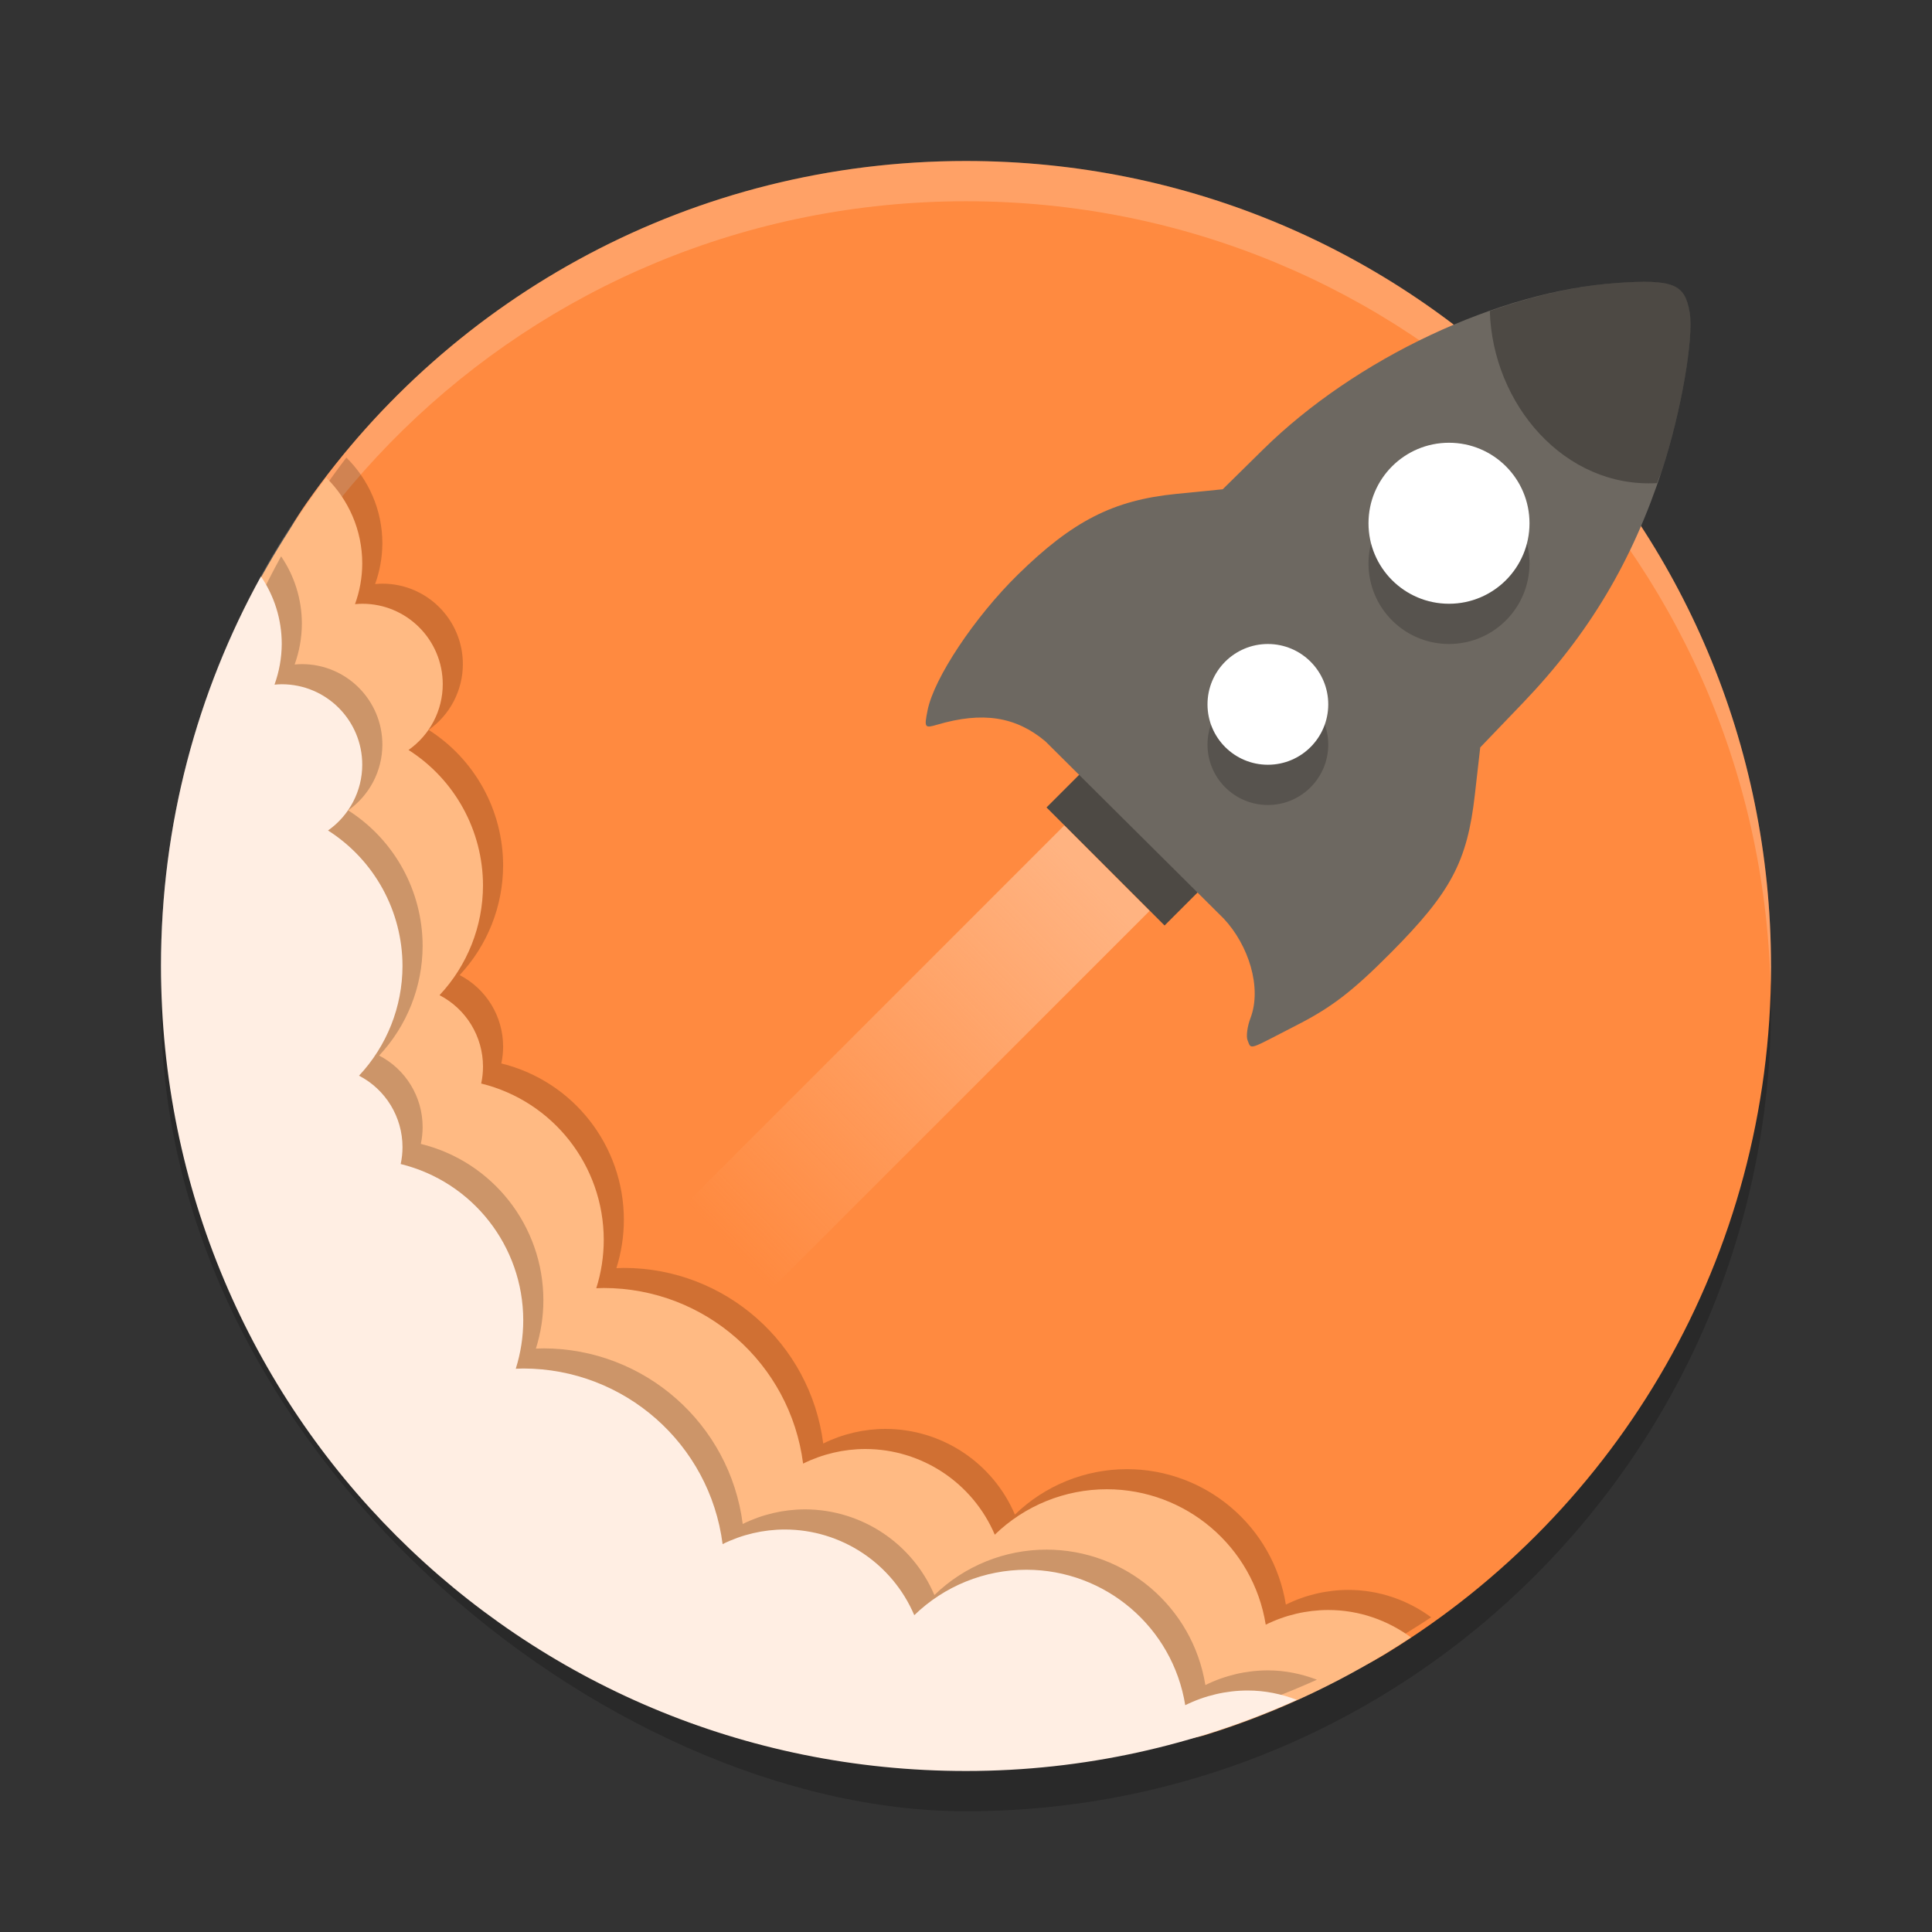 <svg xmlns="http://www.w3.org/2000/svg" width="48" height="48" version="1">
 <rect width="100%" height="100%" fill="#333333" stroke="none"/>
 <defs>
  <linearGradient id="linearGradient4602" x1="26.989" x2="17.772" y1="21.699" y2="30.607" gradientUnits="userSpaceOnUse">
   <stop style="stop-color:#ffb381" offset="0"/>
   <stop style="stop-color:#ffb381;stop-opacity:0" offset="1"/>
  </linearGradient>
 </defs>
 <g>
  <rect style="opacity:0.2" width="40" height="40" x="-45" y="-44" rx="20" ry="20" transform="matrix(0,-1,-1,0,0,0)"/>
  <path style="fill:#ff8a40" transform="matrix(0,-1,-1,0,0,0)" d="m-24-44c11.08 0 20 8.92 20 20 0 6.785-3.345 12.761-8.483 16.373-3.252 2.287-7.046 1.342-11.341 1.342-11.08 0-18.477-7.104-18.477-18.184 0-3.843-0.626-6.957 1.238-9.999 3.51-5.727 9.826-9.533 17.063-9.533z"/>
  <path style="fill:#ffffff;opacity:0.2" d="m24 4c-11.08 0-20 8.92-20 20 0 0.168 0.008 0.333 0.012 0.5 0.265-10.846 9.076-19.5 19.988-19.5s19.724 8.654 19.988 19.5c0.004-0.167 0.012-0.332 0.012-0.5 0-11.08-8.92-20-20-20z"/>
  <rect style="fill:#4d4944" width="11.408" height="4.148" x="4.2" y="32.57" transform="rotate(-45)"/>
  <path style="fill:#6d6861" d="m30.995 25.846c-0.038-0.099-0.006-0.346 0.072-0.549 0.292-0.766-0.05-1.822-0.666-2.477l-4.427-4.4c-0.737-0.62-1.565-0.747-2.694-0.414-0.309 0.091-0.321 0.073-0.234-0.361 0.16-0.8 1.169-2.315 2.241-3.367 1.364-1.337 2.372-1.851 3.935-2.007l1.156-0.115 1.001-0.986c2.297-2.263 5.847-3.935 8.792-4.14 1.399-0.097 1.691 0.02 1.809 0.731 0.105 0.635-0.213 2.463-0.675 3.884-0.749 2.299-1.828 4.108-3.475 5.825l-1.054 1.099-0.134 1.177c-0.189 1.662-0.593 2.422-2.087 3.925-0.943 0.949-1.465 1.352-2.319 1.789-1.233 0.631-1.144 0.635-1.24 0.385z"/>
  <path style="fill:#180a00;opacity:0.2" d="m8.606 11.368c-0.848 1.112-1.585 2.314-2.19 3.591-1.226 2.586 0.193 5.595 0.193 8.659 0 11.08 6.049 18.243 17.129 18.243 2.08 0 4.844 1.325 6.726 0.74 1.824-0.567 3.535-1.388 5.093-2.42-0.578-0.423-1.285-0.68-2.057-0.68-0.539 6.08e-4 -1.07 0.126-1.553 0.365-0.312-1.938-1.984-3.364-3.947-3.365-1.04-1.3e-5 -2.039 0.405-2.785 1.129-0.549-1.289-1.814-2.127-3.215-2.129-0.537 9e-4 -1.066 0.125-1.547 0.363-0.32-2.492-2.44-4.36-4.953-4.363-0.062 8.05e-4 -0.124 0.003-0.186 0.006 0.123-0.39 0.186-0.796 0.186-1.205-0.002-1.84-1.258-3.442-3.045-3.881 0.03-0.138 0.045-0.279 0.045-0.42-1.82e-4 -0.747-0.417-1.432-1.08-1.775 0.692-0.739 1.078-1.712 1.08-2.725-0.002-1.364-0.699-2.634-1.85-3.367 0.532-0.374 0.849-0.983 0.85-1.633 0-1.105-0.895-2-2-2-0.06 5.58e-4 -0.12 0.004-0.18 0.01 0.117-0.324 0.178-0.665 0.18-1.01 0-0.835-0.344-1.589-0.895-2.133z"/>
  <path style="fill:#ffba83" d="m 8.105,11.867 c -0.848,1.112 -1.585,2.314 -2.19,3.591 -1.226,2.586 0.193,5.595 0.193,8.659 0,11.08 6.049,18.243 17.129,18.243 2.08,0 4.844,1.325 6.726,0.74 1.824,-0.567 3.535,-1.388 5.093,-2.42 C 34.478,40.257 33.771,40 33,40 32.461,40.001 31.93,40.126 31.447,40.365 31.136,38.427 29.463,37.001 27.5,37 26.46,37 25.461,37.405 24.715,38.129 24.166,36.84 22.901,36.002 21.5,36 c -0.537,9e-4 -1.066,0.125 -1.547,0.363 C 19.633,33.871 17.513,32.003 15,32 c -0.062,8.05e-4 -0.124,0.003 -0.186,0.006 C 14.938,31.616 15,31.21 15,30.801 14.998,28.961 13.742,27.359 11.955,26.92 11.985,26.782 12,26.641 12,26.5 12,25.753 11.583,25.068 10.92,24.725 11.612,23.986 11.998,23.012 12,22 11.998,20.636 11.301,19.366 10.15,18.633 10.682,18.259 10.999,17.65 11,17 c 0,-1.105 -0.895,-2 -2,-2 -0.06,5.58e-4 -0.12,0.004 -0.18,0.01 C 8.938,14.686 8.999,14.344 9,14 9,13.165 8.656,12.411 8.105,11.867 Z"/>
  <path style="opacity:0.2" d="m6.984 13.822c-1.581 2.865-2.484 6.161-2.484 9.678 0 11.08 8.92 20 20 20 2.936 0 5.712-0.641 8.219-1.768-0.38-0.145-0.788-0.232-1.219-0.232-0.539 6.08e-4 -1.07 0.126-1.553 0.365-0.312-1.938-1.984-3.364-3.947-3.365-1.04-1.3e-5 -2.039 0.405-2.785 1.129-0.549-1.289-1.814-2.127-3.215-2.129-0.537 9e-4 -1.066 0.125-1.547 0.363-0.32-2.492-2.44-4.36-4.953-4.363-0.062 8.05e-4 -0.124 0.003-0.186 0.006 0.123-0.39 0.186-0.796 0.186-1.205-0.002-1.84-1.258-3.442-3.045-3.881 0.03-0.138 0.045-0.279 0.045-0.42-1.82e-4 -0.747-0.417-1.432-1.08-1.775 0.692-0.739 1.078-1.712 1.08-2.725-0.002-1.364-0.699-2.634-1.85-3.367 0.532-0.374 0.849-0.983 0.85-1.633 0-1.105-0.895-2-2-2-0.06 5.58e-4 -0.12 0.004-0.18 0.01 0.117-0.324 0.178-0.665 0.18-1.01 0-0.623-0.19-1.199-0.516-1.678z"/>
  <path style="fill:#ffeee3" d="m6.484 14.322c-1.581 2.865-2.484 6.161-2.484 9.678 0 11.08 8.92 20 20 20 2.936 0 5.712-0.641 8.219-1.768-0.38-0.145-0.788-0.232-1.219-0.232-0.539 6.08e-4 -1.07 0.126-1.553 0.365-0.312-1.938-1.984-3.364-3.947-3.365-1.04-1.3e-5 -2.039 0.405-2.785 1.129-0.549-1.289-1.814-2.127-3.215-2.129-0.537 9e-4 -1.066 0.125-1.547 0.363-0.32-2.492-2.44-4.36-4.953-4.363-0.062 8.05e-4 -0.124 0.003-0.186 0.006 0.123-0.39 0.186-0.796 0.186-1.205-0.002-1.84-1.258-3.442-3.045-3.881 0.03-0.138 0.045-0.279 0.045-0.42-1.82e-4 -0.747-0.417-1.432-1.08-1.775 0.692-0.739 1.078-1.712 1.08-2.725-0.002-1.364-0.699-2.634-1.85-3.367 0.532-0.374 0.849-0.983 0.85-1.633 0-1.105-0.895-2-2-2-0.06 5.58e-4 -0.12 0.004-0.18 0.01 0.117-0.324 0.178-0.665 0.18-1.01 0-0.623-0.19-1.199-0.516-1.678z"/>
  <circle style="opacity:0.2" cx="36" cy="14" r="2"/>
  <circle style="fill:#ffffff" cx="36" cy="13" r="2"/>
  <circle style="opacity:0.2" cx="31.5" cy="18.5" r="1.5"/>
  <circle style="fill:#ffffff" cx="31.5" cy="17.5" r="1.5"/>
  <path style="opacity:0.3" d="m41.027 7.002c-0.226-0.008-0.506 0.003-0.855 0.027-1.007 0.07-2.085 0.321-3.158 0.699 0.07 2.315 1.855 4.404 4.154 4.275 0.043-0.123 0.096-0.233 0.137-0.359 0.463-1.421 0.781-3.25 0.676-3.885-0.088-0.533-0.275-0.733-0.953-0.758z"/>
  <path style="fill:url(#linearGradient4602)" d="m26.441 20.508-14.133 14.134 2.193 2.049 14.06-14.06z"/>
 </g>
</svg>
